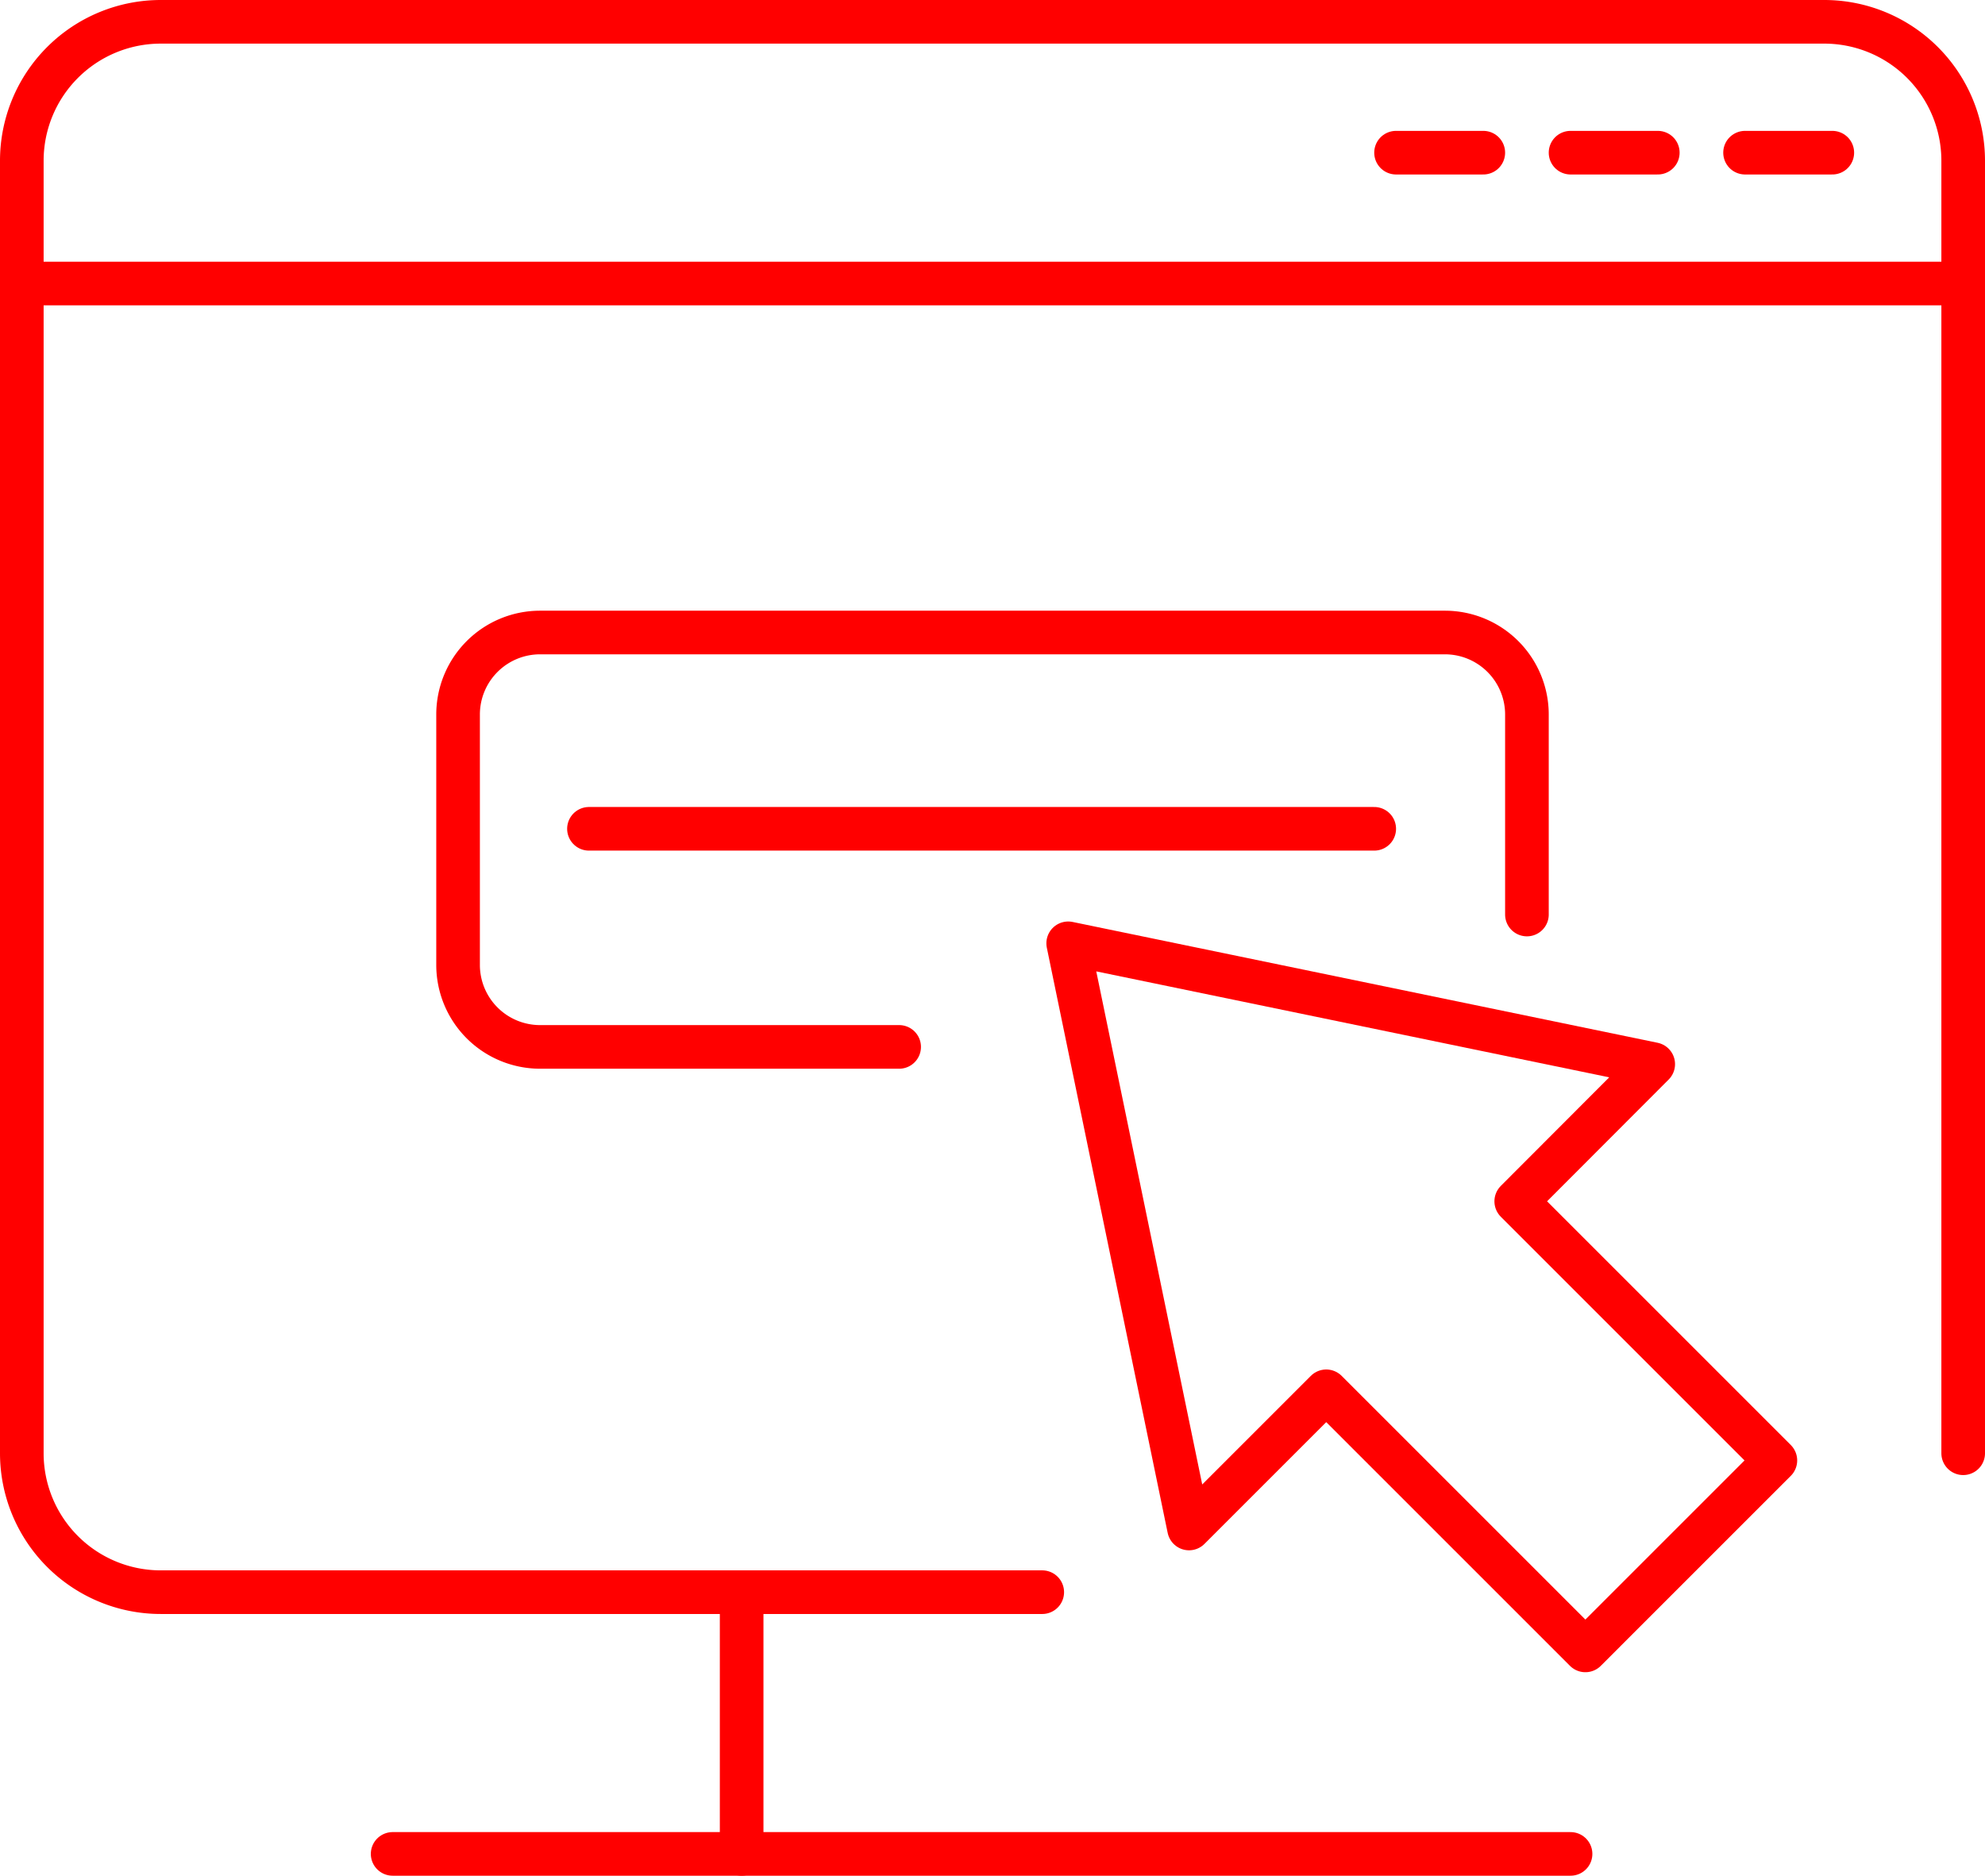 <svg id="Слой_1" data-name="Слой 1" xmlns="http://www.w3.org/2000/svg" width="91" height="86" viewBox="0 0 91 86"><defs><style>.cls-1{fill:none;stroke:red;stroke-linecap:round;stroke-linejoin:round;stroke-width:2px;}</style></defs><title>buttonClick</title><polygon class="cls-1" points="48.97 43.25 54.51 70.08 60.8 63.79 72.68 75.67 81.39 66.96 69.51 55.08 75.79 48.79 48.97 43.25"/><path class="cls-1" d="M-687.78,393h-16.46a3.76,3.76,0,0,1-3.76-3.76V377.76a3.76,3.76,0,0,1,3.76-3.76h41.48a3.76,3.76,0,0,1,3.76,3.76v9.17" transform="translate(729 -345)"/><path class="cls-1" d="M-681.22,418h-40.41a6.37,6.37,0,0,1-6.37-6.37V352.37a6.37,6.37,0,0,1,6.37-6.37h76.26a6.37,6.37,0,0,1,6.37,6.37v59.26" transform="translate(729 -345)"/><line class="cls-1" x1="1" y1="13" x2="90" y2="13"/><line class="cls-1" x1="34" y1="73" x2="34" y2="85"/><line class="cls-1" x1="18" y1="85" x2="72" y2="85"/><line class="cls-1" x1="27" y1="38" x2="63" y2="38"/><line class="cls-1" x1="84" y1="7" x2="80" y2="7"/><line class="cls-1" x1="76" y1="7" x2="72" y2="7"/><line class="cls-1" x1="68" y1="7" x2="64" y2="7"/></svg>